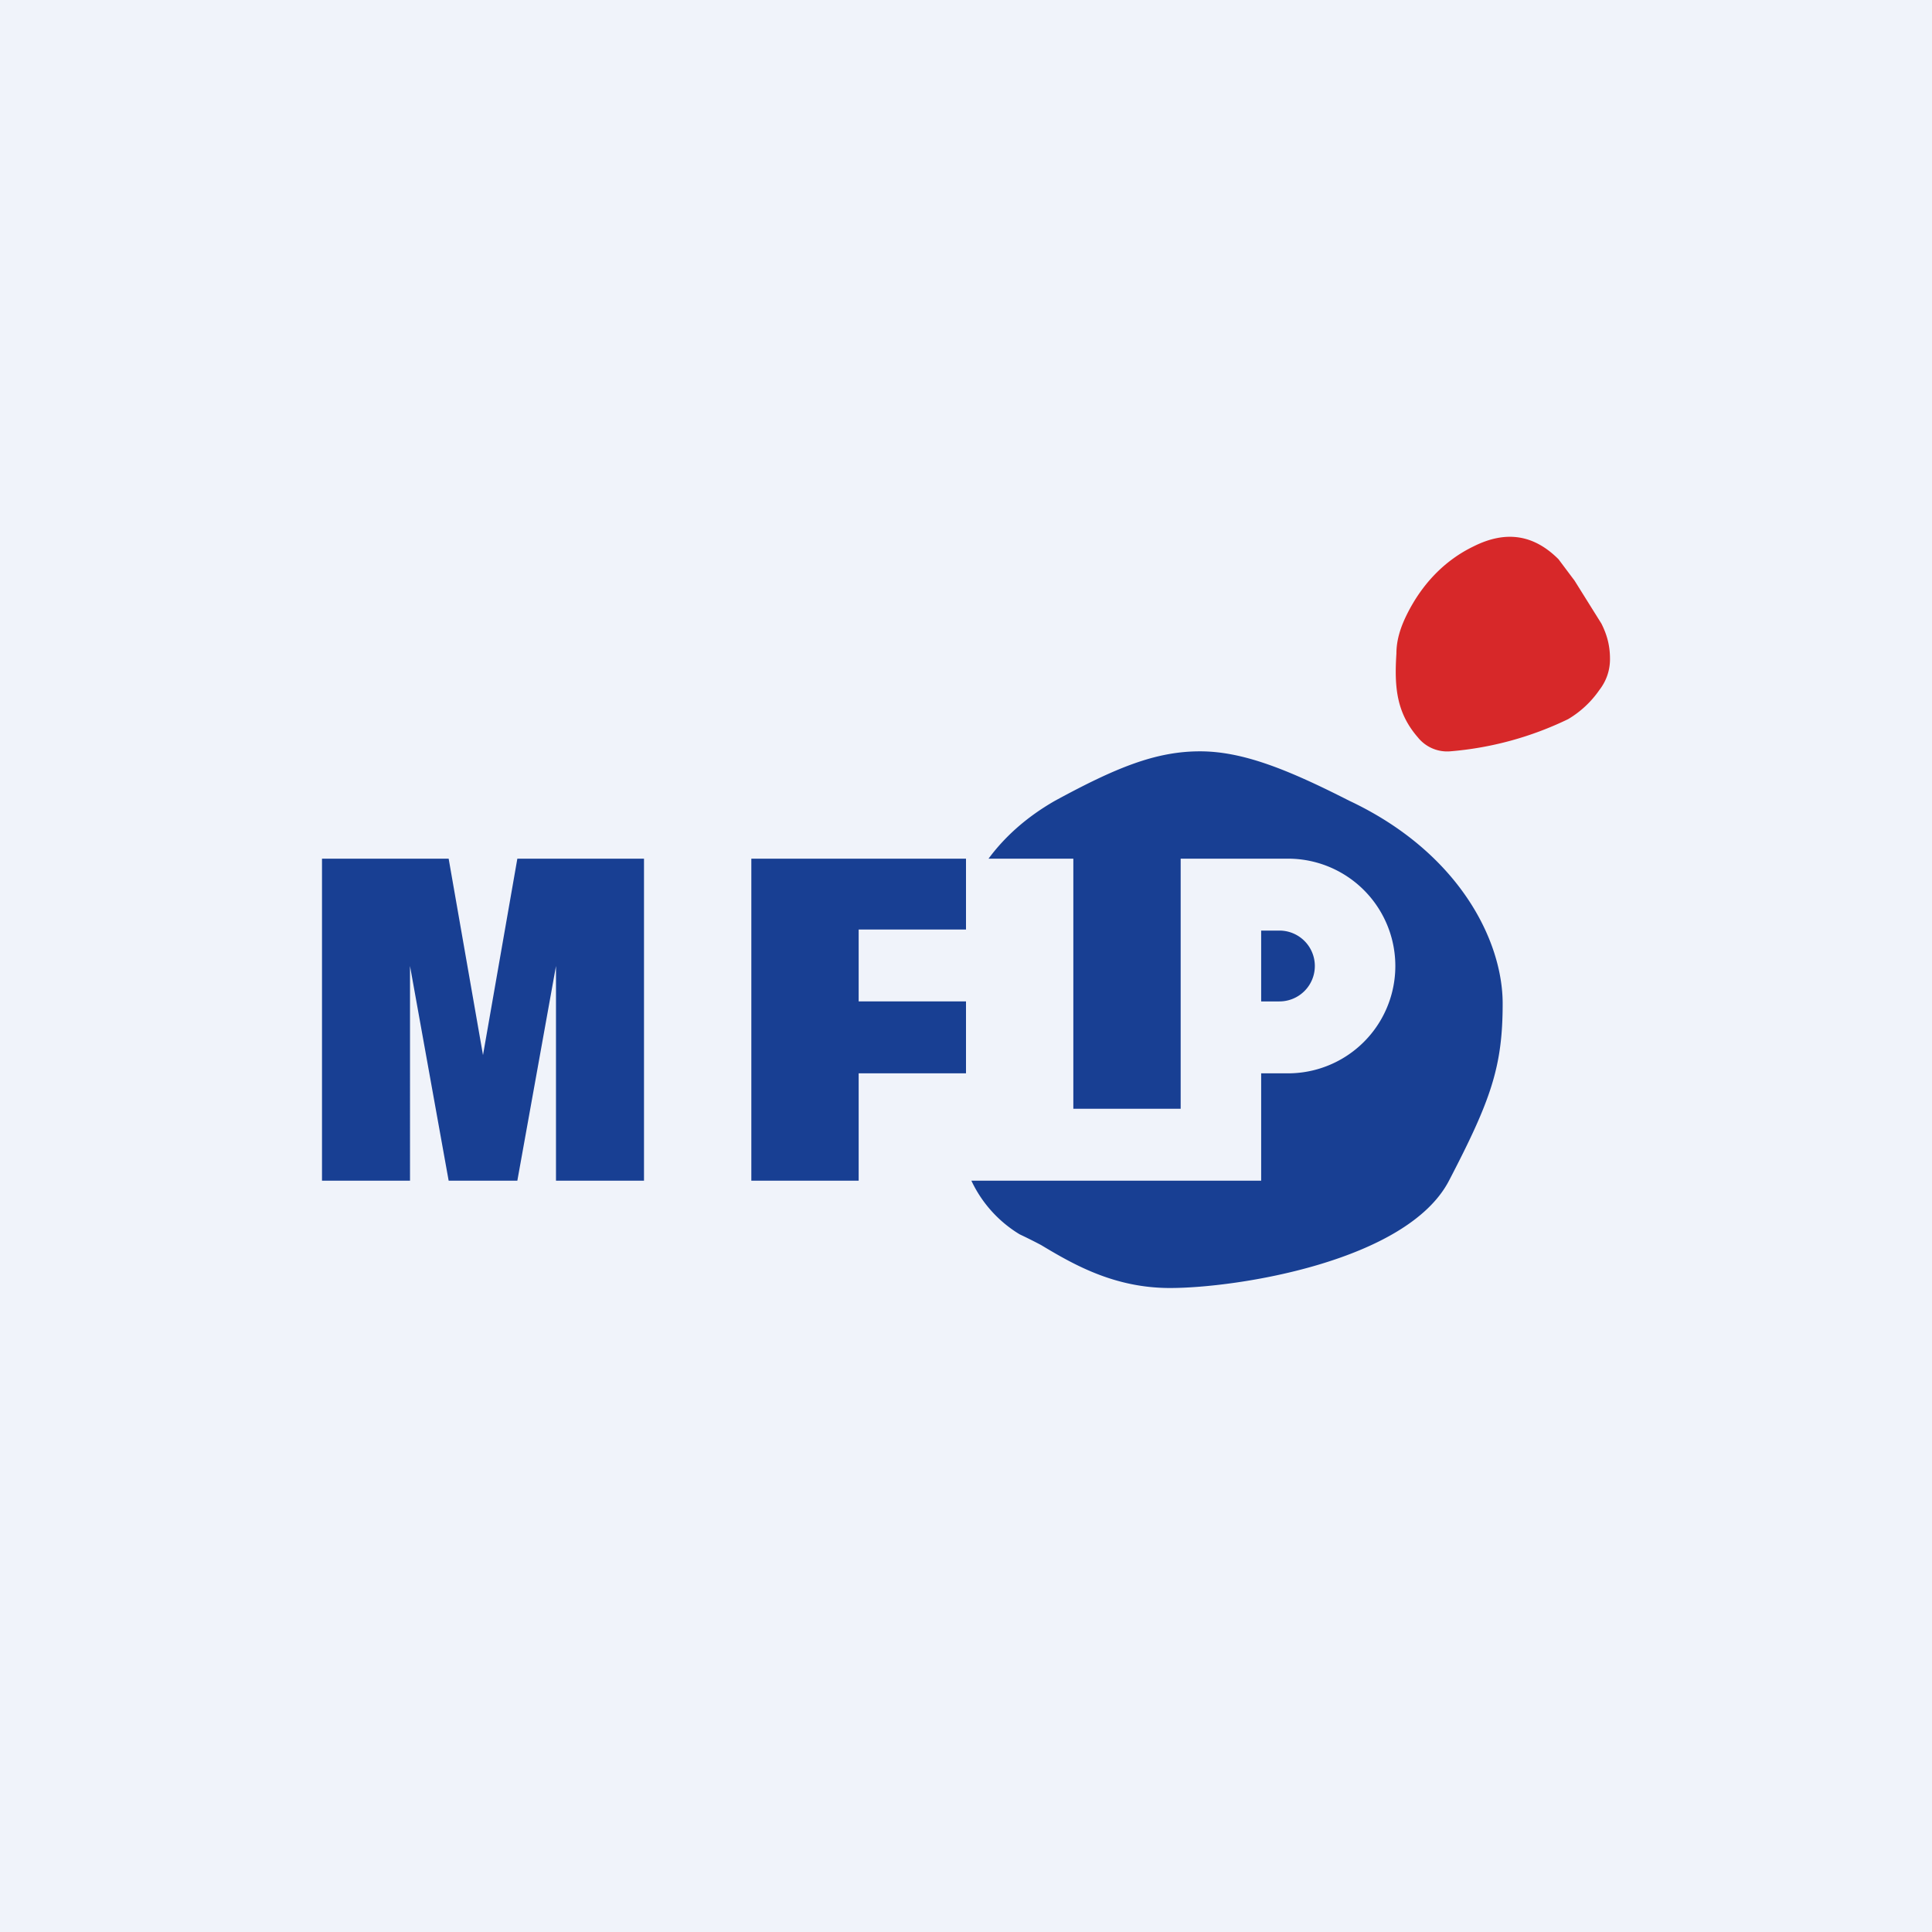 <!-- by TradingView --><svg width="18" height="18" viewBox="0 0 18 18" xmlns="http://www.w3.org/2000/svg"><path fill="#F0F3FA" d="M0 0h18v18H0z"/><path d="m14.52 5.21.15.2.25.4c.05.1.08.2.08.33 0 .1-.03.2-.1.29a.93.93 0 0 1-.29.27 3.1 3.1 0 0 1-1.1.3.35.35 0 0 1-.3-.13c-.2-.23-.22-.47-.2-.78 0-.13.04-.25.1-.37.14-.28.35-.5.62-.63.3-.15.56-.11.79.12Z" fill="#D72829"/><path d="M9.5 11.5a1.16 1.16 0 0 1-.45-.5h2.7v-1H12a1 1 0 1 0 0-2h-1v2.33h-1V8h-.79c.14-.19.34-.38.62-.54.57-.31.94-.46 1.35-.46.4 0 .82.17 1.39.46 1.02.48 1.43 1.3 1.43 1.89 0 .59-.11.9-.5 1.65-.39.75-1.97 1-2.6 1-.52 0-.9-.22-1.2-.4a4.83 4.83 0 0 0-.2-.1Zm2.25-2.83v.66h.17a.33.33 0 0 0 0-.66h-.17ZM7 8h2v.66H8v.67h1V10H8v1H7V8ZM4.18 8H3v3h.82V9l.36 2h.64l.36-2v2H6V8H4.82L4.5 9.83 4.18 8Z" fill="#183F93"/></svg>